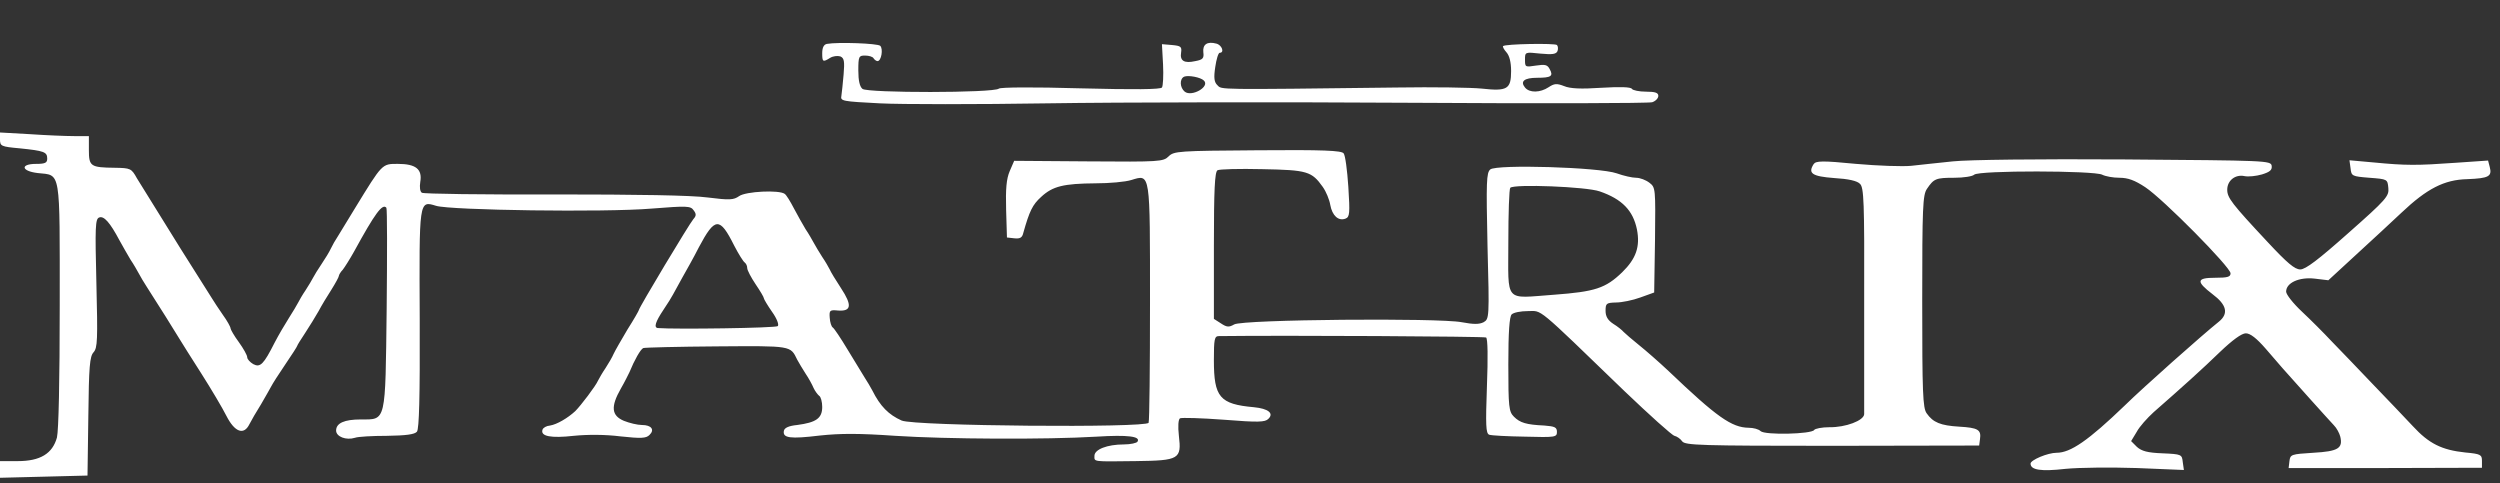 <?xml version="1.0" encoding="utf-8"?>
<!-- Generator: Adobe Illustrator 24.2.1, SVG Export Plug-In . SVG Version: 6.00 Build 0)  -->
<svg version="1.1" id="Layer_1" xmlns="http://www.w3.org/2000/svg" xmlns:xlink="http://www.w3.org/1999/xlink" x="0px" y="0px"
	 viewBox="0 0 900 174" style="enable-background:new 0 0 900 174;" xml:space="preserve">
<rect x="0" y="0" width="900" height="174" fill="#333333" stroke="none"/>
<style type="text/css">
	.st0{fill:#FFFFFF;}
</style>
<g transform="translate(0,174) scale(0.1,-0.1)">
	<path class="st0" d="M2977,1582c-11-2-17-13-17-33c0-32,2-34,29-17c10,6,26,8,36,5c14-6,16-17,12-65c-3-31-6-66-8-77
		c-4-19,3-20,138-27c77-4,350-4,605,0c254,4,843,5,1308,2s855-2,868,2c12,4,22,14,22,23c0,11-11,15-44,15c-25,0-48,5-51,10
		c-4,7-43,8-110,4c-74-5-113-3-134,6c-26,10-35,10-56-4c-30-20-69-21-85-1c-18,22-3,35,44,35c50,0,59,6,45,31c-8,16-17,18-49,13
		c-39-6-40-6-40,21c0,28,0,28,56,22c43-4,56-2,61,9c3,8,2,18-2,22c-7,7-187,4-194-4c-2-2,3-12,12-22c11-12,17-36,17-68
		c0-65-14-73-105-63c-38,4-176,6-305,4c-657-8-631-8-647,8c-12,11-14,27-8,66c4,28,11,51,16,51c18,0,8,28-12,33c-33,9-50-3-47-31
		c3-22-2-27-29-32c-40-9-56,1-51,31c3,21-1,24-33,27l-36,3l4-73c2-40,0-78-4-83c-5-7-99-8-292-3c-172,5-289,4-295-1
		c-19-16-473-16-491-1c-10,8-15,30-15,66c0,51,2,54,24,54c14,0,28-4,31-10c3-5,10-10,14-10c14,0,21,44,10,55
		C3160,1584,3016,1589,2977,1582z M4334,1450c23-22-44-60-69-40c-18,15-19,46-2,54C4278,1470,4322,1462,4334,1450z"/>
	<path class="st0" d="M0,1238c0-24,4-26,71-32c88-9,99-13,99-37c0-15-7-19-40-19c-58,0-54-26,6-33c84-9,79,19,79-475
		c0-273-4-452-10-477c-16-58-60-85-141-85H0V50V20l158,4l157,4l3,213c2,180,5,216,19,231c14,16,15,44,10,249c-5,202-4,231,10,236
		c17,7,39-18,73-82c12-22,30-53,40-70c11-16,24-39,30-50s18-32,28-47c35-54,107-169,120-191c7-12,42-67,77-122s76-124,90-152
		c30-59,63-71,83-30c6,12,25,45,42,72c16,28,33,57,37,65s26,43,50,78s43,65,43,67s13,23,29,47s37,59,48,78c10,19,31,54,46,77
		c15,24,27,46,27,50c0,3,6,14,14,22c7,9,26,39,41,66c75,137,102,174,116,157c3-4,3-168,1-364c-5-412-1-398-93-398c-59,0-89-13-89-40
		c0-22,36-36,68-26c10,4,62,7,115,7c68,1,100,5,108,15s11,125,10,401c-2,435-3,431,59,412c52-16,608-24,775-10c128,10,141,10,152-6
		c10-13,10-20-1-32c-14-16-196-319-196-327c0-2-18-34-41-70c-22-37-45-77-50-88c-5-12-18-34-29-51c-11-16-23-37-27-45
		c-8-19-62-90-82-110c-27-25-66-48-91-52c-13-1-25-8-27-15c-8-24,31-31,112-22c50,5,113,5,169-2c74-8,92-7,104,5c20,19,7,36-27,36
		c-16,0-45,7-65,15c-45,19-48,51-11,116c14,24,27,51,31,59c18,44,40,83,50,87c6,2,126,5,265,6c271,2,264,3,289-48c6-11,19-33,30-50
		c11-16,24-40,29-52c5-11,15-24,20-28c6-3,11-22,11-40c0-41-22-56-90-65c-30-3-46-10-48-21c-5-26,22-30,129-17c75,8,143,8,272-1
		c184-12,541-14,725-3c113,7,159,1,147-18c-3-5-25-10-49-10c-60,0-106-18-106-41c0-22-9-21,150-19c155,2,164,7,154,91
		c-4,35-2,59,4,63c6,3,77,1,157-5c126-10,149-9,161,3c21,20,0,37-52,42c-123,11-144,36-144,169c0,76,2,87,18,87c243,3,955-1,962-5
		c6-4,7-72,3-175c-5-141-4-170,8-175c8-3,66-6,129-7c109-3,115-2,115,17c0,17-8,20-45,23c-66,3-88,10-110,32c-18,18-20,34-20,188
		c0,117,4,172,12,180c7,7,33,12,59,12c52,0,25,23,347-288c90-86,171-159,180-161s22-11,28-20c11-14,64-16,541-16l528,1l3,23
		c5,34-7,41-75,45c-67,4-94,15-117,48c-14,19-16,75-16,403c0,341,2,383,17,405c25,37,32,40,99,40c33,0,65,5,71,11
		c16,16,433,15,461,0c12-6,39-11,62-11c31,0,55-9,93-34c65-43,307-288,307-310c0-13-11-16-55-16c-68,0-70-13-10-59
		c51-38,59-70,23-99c-60-48-275-239-339-302c-131-126-195-170-245-170c-32,0-94-26-94-39c0-23,37-29,125-19c50,5,166,6,258,3l169-7
		l-4,28c-3,28-4,29-73,32c-54,2-75,8-92,23l-21,21l20,33c10,19,38,50,61,71c105,92,174,154,239,217c45,43,78,67,93,67
		c16,0,39-18,72-56c52-61,55-64,158-179c39-43,78-87,87-96c10-10,20-29,23-41c10-42-8-53-97-58c-80-5-83-6-86-30l-3-25h348l348,1v25
		c0,22-5,25-60,30c-85,9-131,32-189,95c-28,30-94,99-146,153c-52,55-118,123-146,152c-28,30-76,78-107,107c-32,30-57,62-57,72
		c0,32,47,53,102,47l50-6l101,93c56,51,129,119,162,150c92,87,154,119,237,121c78,3,90,10,81,44l-6,23l-116-8c-140-10-180-10-294,1
		l-89,8l4-29c3-28,5-29,68-34c65-5,65-5,68-37c3-29-7-41-144-162c-108-96-154-131-173-131c-20,0-47,23-117,98
		c-130,139-146,160-146,189c0,33,29,56,62,49c14-3,42,0,63,6c29,9,37,16,35,31c-3,19-17,19-528,23c-311,2-564-1-620-7
		c-52-5-120-13-150-16s-120,0-198,7c-123,12-145,11-153-1c-21-33-6-44,74-50c51-3,83-10,93-21c14-13,16-65,15-414c0-220,0-406,0-415
		c-1-23-67-48-125-47c-27,0-52-5-55-10c-9-15-178-19-193-4c-7,7-26,12-43,12c-61,1-114,38-288,204c-34,32-82,74-107,94s-49,41-55,47
		c-5,6-22,20-37,29c-20,13-28,27-28,47c0,27,3,29,38,30c20,0,60,8,87,18l50,18l3,189c2,186,2,189-20,206c-13,10-34,18-48,18
		s-45,7-70,16c-62,22-432,33-455,14c-14-12-15-44-10-276c7-260,6-262-14-274c-16-8-36-8-79,0c-83,16-789,10-819-8c-19-11-27-10-48,4
		l-25,16v264c0,199,3,265,13,271c6,4,79,6,161,4c163-3,178-8,218-64c12-17,24-46,27-65c7-38,29-59,55-49c15,6,16,19,10,114
		c-4,60-11,114-17,121c-8,10-73,13-310,11c-284-2-301-3-320-22s-33-20-288-18l-268,2l-16-37c-12-28-15-64-13-139l3-100l27-3
		c20-2,28,2,32,20c22,78,33,101,64,129c42,39,81,48,196,49c49,0,107,5,129,12c69,21,67,31,67-443c0-230-2-423-5-431
		c-8-19-843-12-889,8c-47,21-77,51-106,109c-6,11-18,32-28,47c-9,15-37,60-61,100s-48,76-53,79s-10,19-11,35c-2,27,0,29,31,26
		c47-3,50,19,10,80c-19,29-38,60-41,68c-4,8-16,29-27,45c-11,17-24,39-30,50s-19,34-30,50c-10,17-29,50-42,75s-27,48-33,52
		c-20,15-140,9-164-8c-20-14-34-15-113-5c-58,8-255,11-554,11c-255-1-469,2-475,6c-7,4-9,20-6,39c8,46-16,65-81,65
		c-57,0-55,2-153-158c-24-40-52-85-61-100c-10-15-22-36-27-47s-20-36-33-55s-27-42-31-50s-16-28-27-45c-11-16-23-37-27-45
		s-19-33-33-55s-37-61-51-88c-40-79-52-91-77-78c-12,7-22,18-22,25s-14,32-30,54c-17,23-30,46-30,50c0,5-12,27-28,49
		c-15,21-32,48-39,59c-10,16-37,59-113,179c-50,80-138,222-157,253c-20,36-23,37-80,38c-87,1-93,5-93,64v50h-53c-30,0-102,3-160,7
		l-107,6V1238z M5759,1051c81-28,120-69,134-137c12-62-3-105-53-154c-60-58-98-70-245-81c-182-13-165-33-165,190c0,103,3,191,7,195
		C5451,1078,5711,1068,5759,1051z M2643,856c16-31,33-58,38-61c5-4,9-12,9-20s14-34,30-58c17-25,30-47,30-51c0-3,13-25,29-48
		c18-25,26-47,21-52c-7-7-369-12-432-7c-15,2-8,23,20,65c15,22,31,48,35,56s19,35,33,60s42,74,60,110C2574,959,2591,960,2643,856z"
		/>
</g>
</svg>
